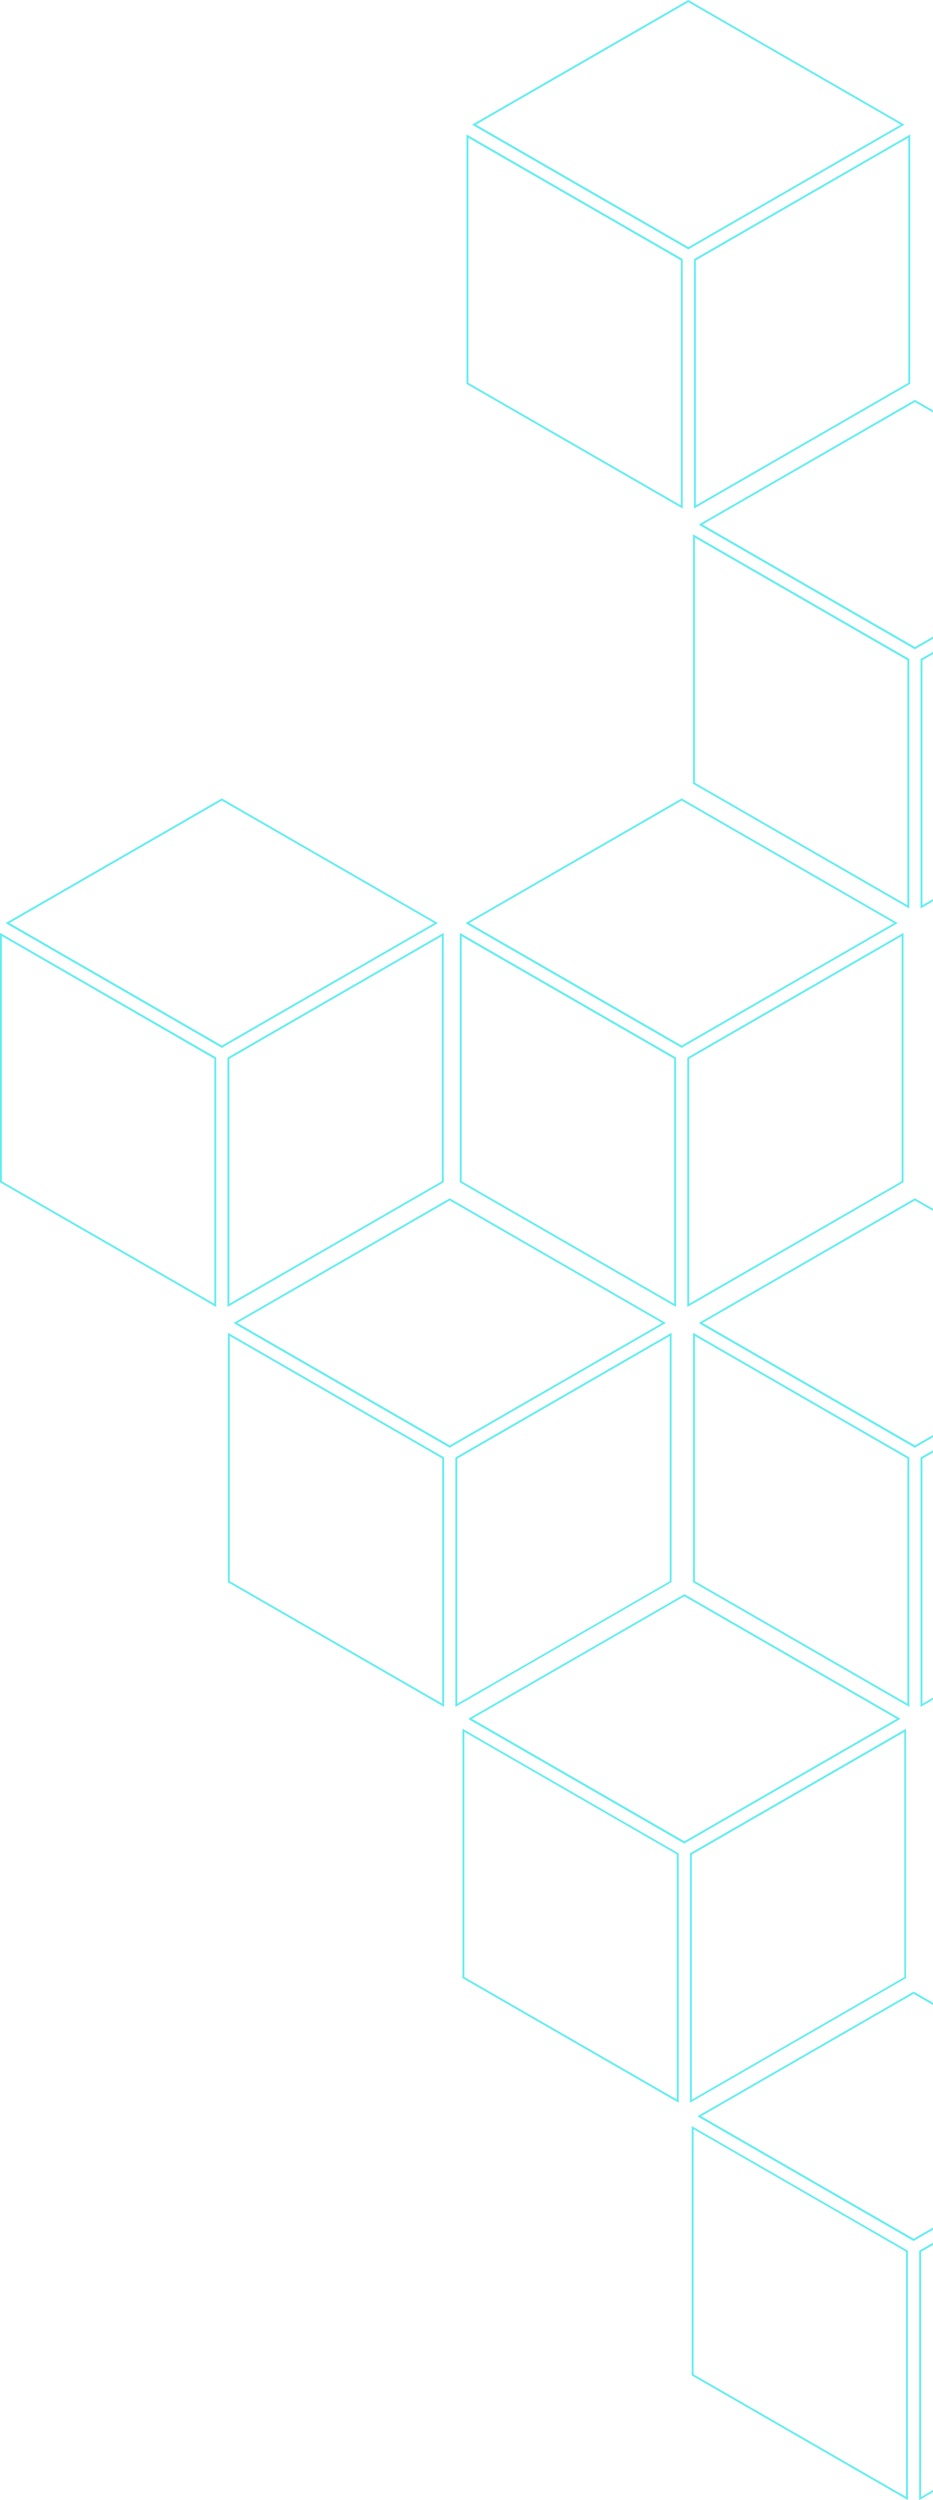<?xml version="1.0" encoding="utf-8"?>
<!-- Generator: Adobe Illustrator 27.5.0, SVG Export Plug-In . SVG Version: 6.00 Build 0)  -->
<svg version="1.1" id="Layer_1" xmlns="http://www.w3.org/2000/svg" xmlns:xlink="http://www.w3.org/1999/xlink" x="0px" y="0px"
	 viewBox="0 0 696 1863.1" style="enable-background:new 0 0 696 1863.1;" xml:space="preserve">
<style type="text/css">
	.st0{clip-path:url(#SVGID_00000136377842564437870610000007859364280720968607_);}
	.st1{fill:#60EEF1;}
	.st2{clip-path:url(#SVGID_00000064349623054493728900000011401959800716415140_);}
	.st3{clip-path:url(#SVGID_00000183244376153518961070000007035201107409795761_);}
	.st4{clip-path:url(#SVGID_00000161615689373552684670000005176014531259930018_);}
	.st5{clip-path:url(#SVGID_00000095328582073627008830000009327311186800837281_);}
	.st6{clip-path:url(#SVGID_00000070094095417347794870000008413663335833138079_);}
	.st7{clip-path:url(#SVGID_00000142874567703773386420000013357185515638342023_);}
	.st8{clip-path:url(#SVGID_00000161615627909683670320000000633764820006142137_);}
</style>
<g>
	<defs>
		<rect id="SVGID_1_" x="348" y="0" width="331" height="379"/>
	</defs>
	<clipPath id="SVGID_00000054263485790747855000000017453635733426804353_">
		<use xlink:href="#SVGID_1_"  style="overflow:visible;"/>
	</clipPath>
	<g style="clip-path:url(#SVGID_00000054263485790747855000000017453635733426804353_);">
		<path class="st1" d="M509.3,379L348,286.1V100.2l161.3,92.9V379L509.3,379z M349.4,285.3l1.5,0.9l157,90.4V194l-158.5-91.3V285.3z
			"/>
		<path class="st1" d="M513.5,185.8l-0.3-0.2L352.2,92.9L513.5,0l0.3,0.2l160.9,92.7L513.5,185.8z M355,92.9l158.5,91.3l136.6-78.7
			L672,92.9L513.5,1.6L355,92.9z"/>
		<path class="st1" d="M513.6,185.9l-0.4-0.2L353.3,93.5l0.7-1.2L514.8,185L513.6,185.9z"/>
		<path class="st1" d="M517.7,379V193.2l0.3-0.2L679,100.2v185.8l-2.2,1.3L517.7,379z M519.1,194v182.6l158.5-91.3V102.6L519.1,194z
			"/>
	</g>
</g>
<g>
	<defs>
		<rect id="SVGID_00000125599667353045181600000014199441597171275669_" y="595" width="331" height="379"/>
	</defs>
	<clipPath id="SVGID_00000106121929463408505260000009373211933048874410_">
		<use xlink:href="#SVGID_00000125599667353045181600000014199441597171275669_"  style="overflow:visible;"/>
	</clipPath>
	<g style="clip-path:url(#SVGID_00000106121929463408505260000009373211933048874410_);">
		<path class="st1" d="M161.3,974L0,881.1V695.2l161.3,92.9V974L161.3,974z M1.4,880.3l1.5,0.9l157,90.4V789L1.4,697.6V880.3z"/>
		<path class="st1" d="M165.5,780.8l-0.3-0.2L4.2,687.9L165.5,595l0.3,0.2l160.9,92.7L165.5,780.8z M7,687.9l158.5,91.3l136.6-78.7
			l21.9-12.6l-158.5-91.3L7,687.9z"/>
		<path class="st1" d="M165.6,780.9l-0.4-0.2L5.3,688.5l0.7-1.2L166.8,780L165.6,780.9z"/>
		<path class="st1" d="M169.7,974V788.2l0.3-0.2L331,695.2v185.8l-2.2,1.3L169.7,974z M171.1,789v182.6l158.5-91.3V697.6L171.1,789z
			"/>
	</g>
</g>
<g>
	<defs>
		<rect id="SVGID_00000159444576958774629770000014437672798554308785_" x="343" y="595" width="331" height="379"/>
	</defs>
	<clipPath id="SVGID_00000095337757017406509850000008318617848330574482_">
		<use xlink:href="#SVGID_00000159444576958774629770000014437672798554308785_"  style="overflow:visible;"/>
	</clipPath>
	<g style="clip-path:url(#SVGID_00000095337757017406509850000008318617848330574482_);">
		<path class="st1" d="M504.3,974L343,881.1V695.2l161.3,92.9V974L504.3,974z M344.4,880.3l1.5,0.9l157,90.4V789l-158.5-91.3V880.3z
			"/>
		<path class="st1" d="M508.5,780.8l-0.3-0.2l-160.9-92.7L508.5,595l0.3,0.2l160.9,92.7L508.5,780.8z M350,687.9l158.5,91.3
			l136.6-78.7l21.9-12.6l-158.5-91.3L350,687.9z"/>
		<path class="st1" d="M508.6,780.9l-0.4-0.2l-159.9-92.1l0.7-1.2L509.8,780L508.6,780.9z"/>
		<path class="st1" d="M512.7,974V788.2l0.3-0.2L674,695.2v185.8l-2.2,1.3L512.7,974z M514.1,789v182.6l158.5-91.3V697.6L514.1,789z
			"/>
	</g>
</g>
<g>
	<defs>
		<rect id="SVGID_00000170274686157540074190000007669965807974432928_" x="517" y="893" width="331" height="379"/>
	</defs>
	<clipPath id="SVGID_00000032647946925244411420000012545258576313463979_">
		<use xlink:href="#SVGID_00000170274686157540074190000007669965807974432928_"  style="overflow:visible;"/>
	</clipPath>
	<g style="clip-path:url(#SVGID_00000032647946925244411420000012545258576313463979_);">
		<path class="st1" d="M678.3,1272L517,1179.1V993.2l161.3,92.9V1272L678.3,1272z M518.4,1178.3l1.5,0.9l157,90.4v-182.7
			l-158.5-91.3V1178.3z"/>
		<path class="st1" d="M682.5,1078.8l-0.3-0.2l-160.9-92.7L682.5,893l0.3,0.2l160.9,92.7L682.5,1078.8z M524,985.9l158.5,91.3
			l136.6-78.7l21.9-12.6l-158.5-91.3L524,985.9z"/>
		<path class="st1" d="M682.6,1078.9l-0.4-0.2l-159.9-92.1l0.7-1.2l160.8,92.6L682.6,1078.9z"/>
		<path class="st1" d="M686.7,1272v-185.8l0.3-0.2L848,993.2v185.8l-2.2,1.3L686.7,1272z M688.1,1087v182.7l158.5-91.3V995.6
			L688.1,1087z"/>
	</g>
</g>
<g>
	<defs>
		<rect id="SVGID_00000163070549115554642430000001070741387403395508_" x="345" y="1188" width="331" height="379"/>
	</defs>
	<clipPath id="SVGID_00000081609766760517642390000007955343967520762526_">
		<use xlink:href="#SVGID_00000163070549115554642430000001070741387403395508_"  style="overflow:visible;"/>
	</clipPath>
	<g style="clip-path:url(#SVGID_00000081609766760517642390000007955343967520762526_);">
		<path class="st1" d="M506.3,1567L345,1474.1v-185.8l161.3,92.9V1567L506.3,1567z M346.4,1473.3l1.5,0.9l157,90.4v-182.7
			l-158.5-91.3V1473.3z"/>
		<path class="st1" d="M510.5,1373.8l-0.3-0.2l-160.9-92.7l161.3-92.9l0.3,0.2l160.9,92.7L510.5,1373.8z M352,1280.9l158.5,91.3
			l136.6-78.7l21.9-12.6l-158.5-91.3L352,1280.9z"/>
		<path class="st1" d="M510.6,1373.9l-0.4-0.2l-159.9-92.1l0.7-1.2l160.8,92.6L510.6,1373.9z"/>
		<path class="st1" d="M514.7,1567v-185.8l0.3-0.2l160.9-92.7v185.8l-2.2,1.3L514.7,1567z M516.1,1382v182.7l158.5-91.3v-182.7
			L516.1,1382z"/>
	</g>
</g>
<g>
	<defs>
		<rect id="SVGID_00000095316650537826356900000008920819160372053938_" x="517" y="298" width="331" height="379"/>
	</defs>
	<clipPath id="SVGID_00000104690625694613754090000014496405669892638894_">
		<use xlink:href="#SVGID_00000095316650537826356900000008920819160372053938_"  style="overflow:visible;"/>
	</clipPath>
	<g style="clip-path:url(#SVGID_00000104690625694613754090000014496405669892638894_);">
		<path class="st1" d="M678.3,677L517,584.1V398.2l161.3,92.9V677L678.3,677z M518.4,583.3l1.5,0.9l157,90.4V492l-158.5-91.3V583.3z
			"/>
		<path class="st1" d="M682.5,483.8l-0.3-0.2l-160.9-92.7L682.5,298l0.3,0.2l160.9,92.7L682.5,483.8z M524,390.9l158.5,91.3
			l136.6-78.7l21.9-12.6l-158.5-91.3L524,390.9z"/>
		<path class="st1" d="M682.6,483.9l-0.4-0.2l-159.9-92.1l0.7-1.2L683.8,483L682.6,483.9z"/>
		<path class="st1" d="M686.7,677V491.2l0.3-0.2L848,398.2v185.8l-2.2,1.3L686.7,677z M688.1,492v182.6l158.5-91.3V400.6L688.1,492z
			"/>
	</g>
</g>
<g>
	<defs>
		<rect id="SVGID_00000060020419454500177670000011736177210115399611_" x="170" y="893" width="331" height="379"/>
	</defs>
	<clipPath id="SVGID_00000109747697525623006810000003118081789513879707_">
		<use xlink:href="#SVGID_00000060020419454500177670000011736177210115399611_"  style="overflow:visible;"/>
	</clipPath>
	<g style="clip-path:url(#SVGID_00000109747697525623006810000003118081789513879707_);">
		<path class="st1" d="M331.3,1272L170,1179.1V993.2l161.3,92.9V1272L331.3,1272z M171.4,1178.3l1.5,0.9l157,90.4v-182.7
			l-158.5-91.3V1178.3z"/>
		<path class="st1" d="M335.5,1078.8l-0.3-0.2l-160.9-92.7L335.5,893l0.3,0.2l160.9,92.7L335.5,1078.8z M177,985.9l158.5,91.3
			l136.6-78.7l21.9-12.6l-158.5-91.3L177,985.9z"/>
		<path class="st1" d="M335.6,1078.9l-0.4-0.2l-159.9-92.1l0.7-1.2l160.8,92.6L335.6,1078.9z"/>
		<path class="st1" d="M339.7,1272v-185.8l0.3-0.2L501,993.2v185.8l-2.2,1.3L339.7,1272z M341.1,1087v182.7l158.5-91.3V995.6
			L341.1,1087z"/>
	</g>
</g>
<g>
	<defs>
		<rect id="SVGID_00000151522881116983298120000016704773149796951471_" x="516" y="1484.1" width="331" height="379"/>
	</defs>
	<clipPath id="SVGID_00000072263601296869874840000004677856391621624489_">
		<use xlink:href="#SVGID_00000151522881116983298120000016704773149796951471_"  style="overflow:visible;"/>
	</clipPath>
	<g style="clip-path:url(#SVGID_00000072263601296869874840000004677856391621624489_);">
		<path class="st1" d="M677.3,1863.1L516,1770.2v-185.8l161.3,92.9V1863.1L677.3,1863.1z M517.4,1769.4l1.5,0.9l157,90.4v-182.7
			l-158.5-91.3V1769.4z"/>
		<path class="st1" d="M681.5,1670l-0.3-0.2l-160.9-92.7l161.3-92.9l0.3,0.2l160.9,92.7L681.5,1670z M523,1577.1l158.5,91.3
			l136.6-78.7l21.9-12.6l-158.5-91.3L523,1577.1z"/>
		<path class="st1" d="M681.6,1670l-0.4-0.2l-159.9-92.1l0.7-1.2l160.8,92.6L681.6,1670z"/>
		<path class="st1" d="M685.7,1863.1v-185.8l0.3-0.2l160.9-92.7v185.8l-2.2,1.3L685.7,1863.1z M687.1,1678.1v182.7l158.5-91.3
			v-182.7L687.1,1678.1z"/>
	</g>
</g>
</svg>
